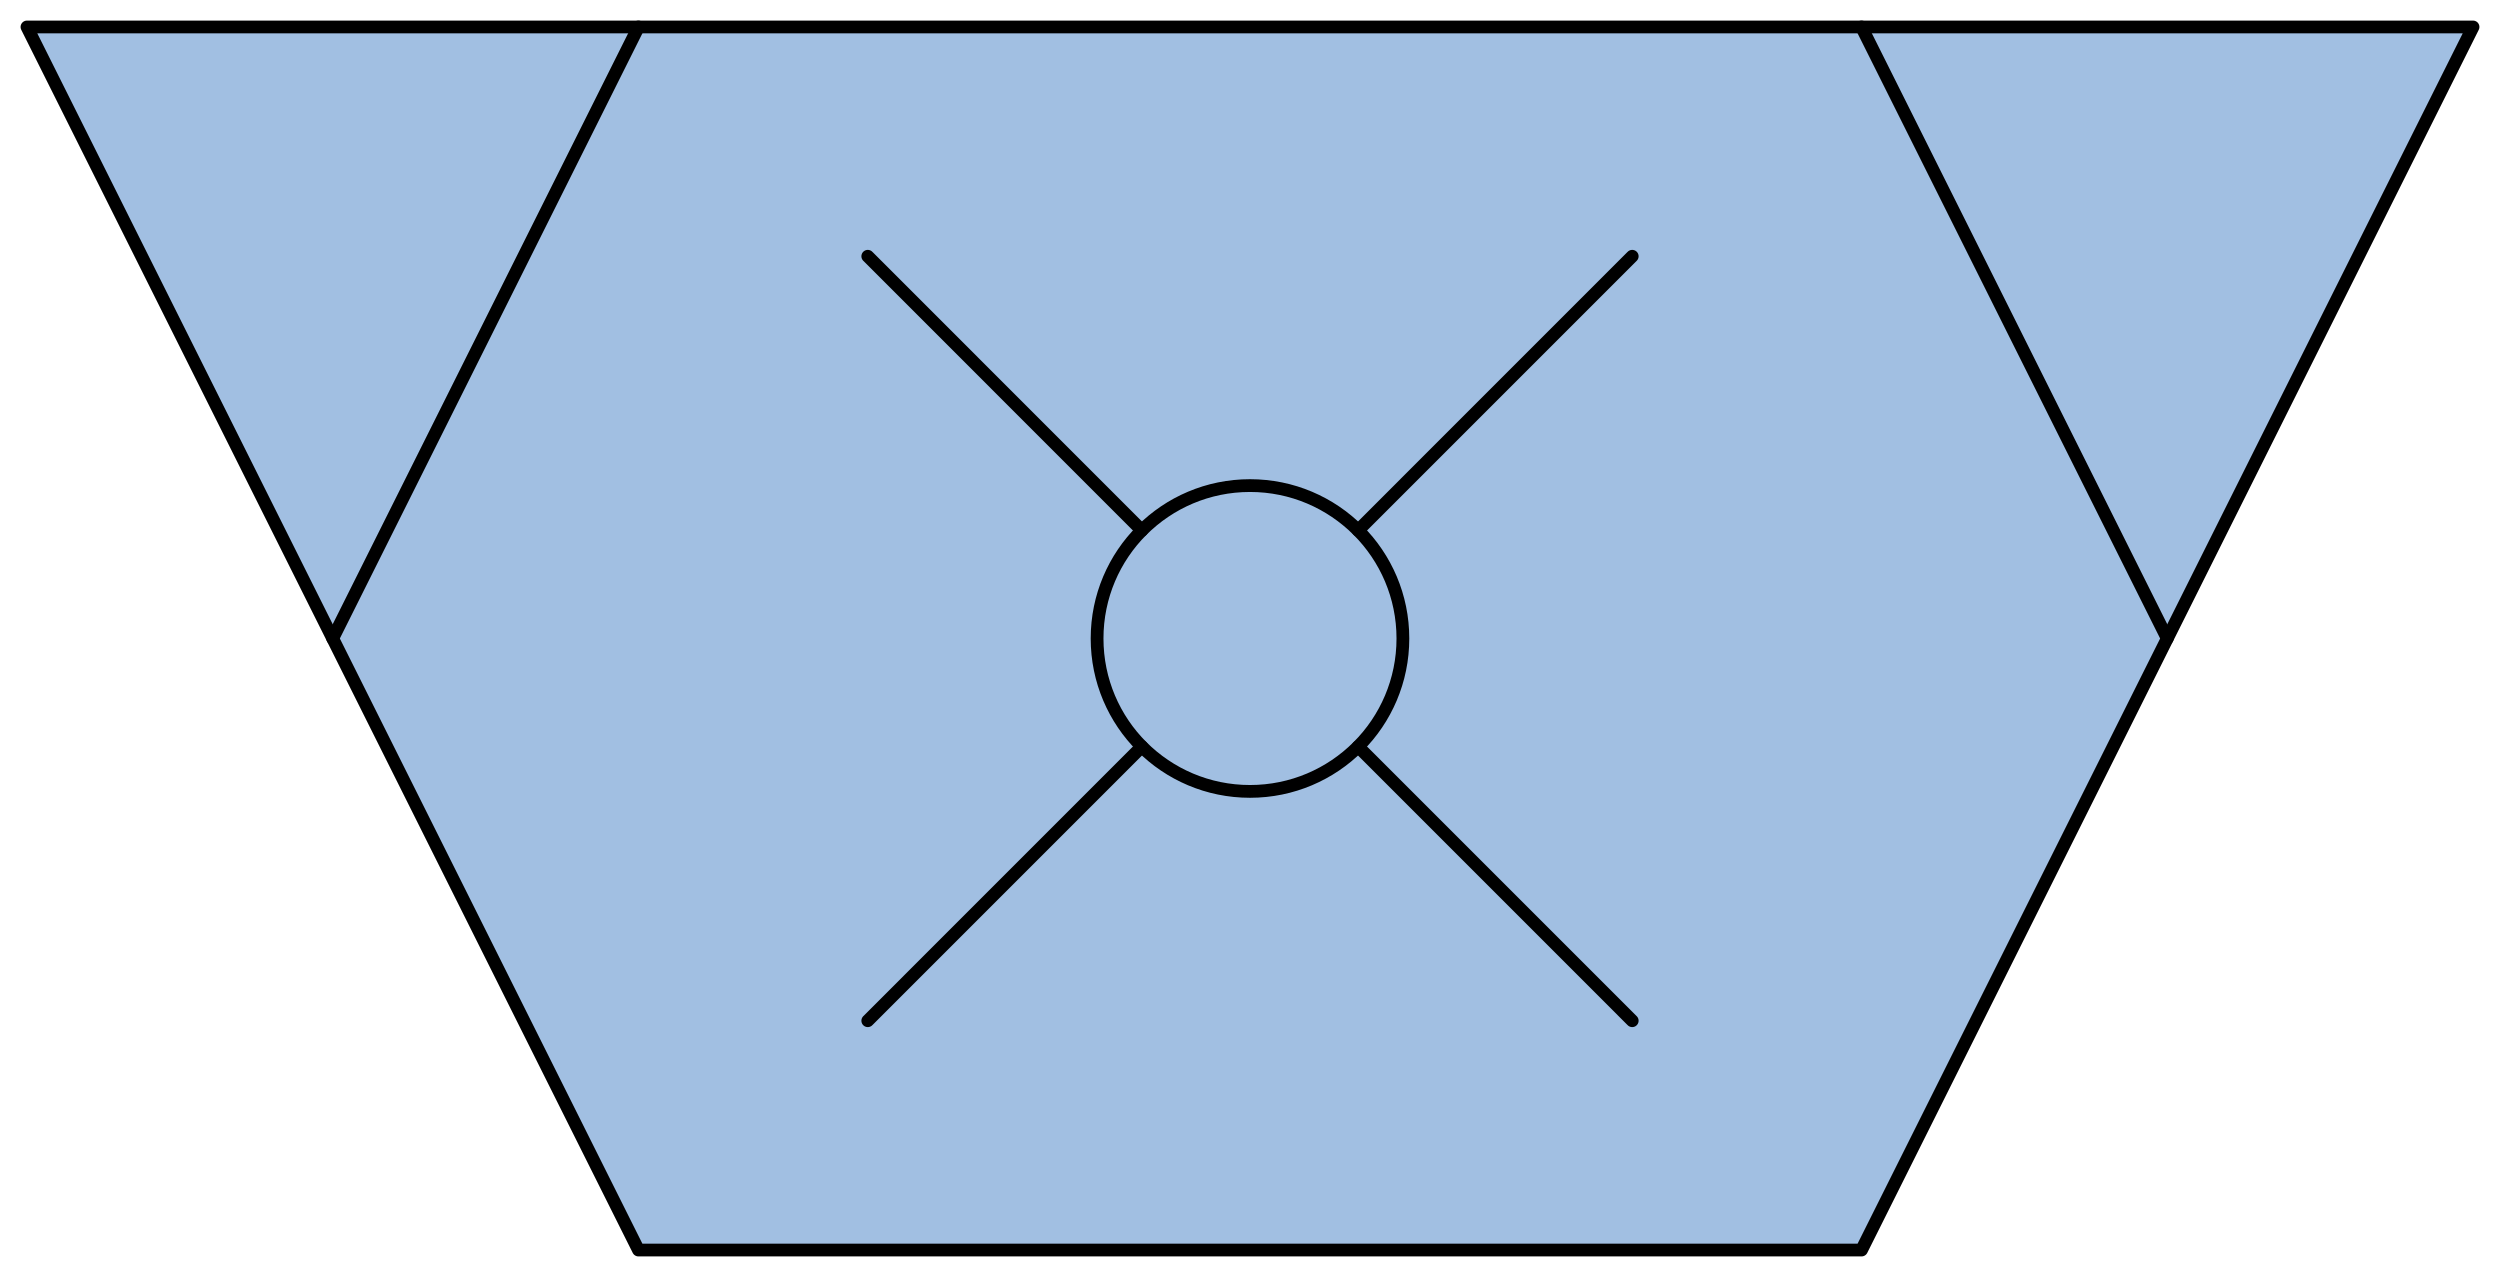 <?xml version='1.0' encoding='utf-8'?>
<!-- Generator: Adobe Illustrator 15.1.0, SVG Export Plug-In . SVG Version: 6.00 Build 0)  -->
<!DOCTYPE svg PUBLIC '-//W3C//DTD SVG 1.1//EN' 'http://www.w3.org/Graphics/SVG/1.1/DTD/svg11.dtd'>
<svg version='1.1'
    xmlns='http://www.w3.org/2000/svg'
    xmlns:xlink='http://www.w3.org/1999/xlink'
    x='0px'
    y='0px'
    width='97.887px'
    height='50.001px'
    viewBox='0 0 97.887 50.001'
    xmlns:agg='http://www.example.com'
    xml:space='preserve'>
<agg:params>
	<agg:param  type="C" name="Color" classes="boundary" description="Color" cssAttributes="fill"></agg:param>
	<agg:param  type="C" name="strokeColor" classes="contours,dashed,thick" description="Stroke Color" cssAttributes="stroke"></agg:param>
</agg:params>

<style type="text/css" >
<![CDATA[

	.contours,.dashed,.thick{
		stroke-linecap:round;
		stroke-linejoin:round;
		stroke: #000000;
		fill:none;
	}
	
	.contours,dashed {
		stroke-width:0.5;
	}
	
	.thick {
		stroke-width:1.5;
	}
	
	.boundary {
		fill:   #A1BFE2;
		stroke:none;
	}
	
	.dashed {
		stroke-dasharray:1.5,1.5;
	}
]]>
</style>
 <g id='boundary'
     class='boundary'>
  <polygon points='24.998,48.945 72.888,48.945 96.831,1.056 1.056,1.056  ' />
 </g>
 <g id='contours'
     class='contours'>
  <line x1='33.978'
      y1='10.034'
      x2='44.709'
      y2='20.767' />
  <line x1='53.177'
      y1='20.767'
      x2='63.909'
      y2='10.034' />
  <line x1='53.177'
      y1='29.234'
      x2='63.909'
      y2='39.966' />
  <circle cx='48.943'
      cy='25'
      r='5.987' />
  <line x1='33.978'
      y1='39.966'
      x2='44.709'
      y2='29.234' />
  <line x1='72.888'
      y1='1.056'
      x2='84.859'
      y2='25' />
  <line x1='24.998'
      y1='1.056'
      x2='13.027'
      y2='25' />
  <polygon points='24.998,48.945 72.888,48.945 96.831,1.056 1.056,1.056  ' />
 </g>
</svg>